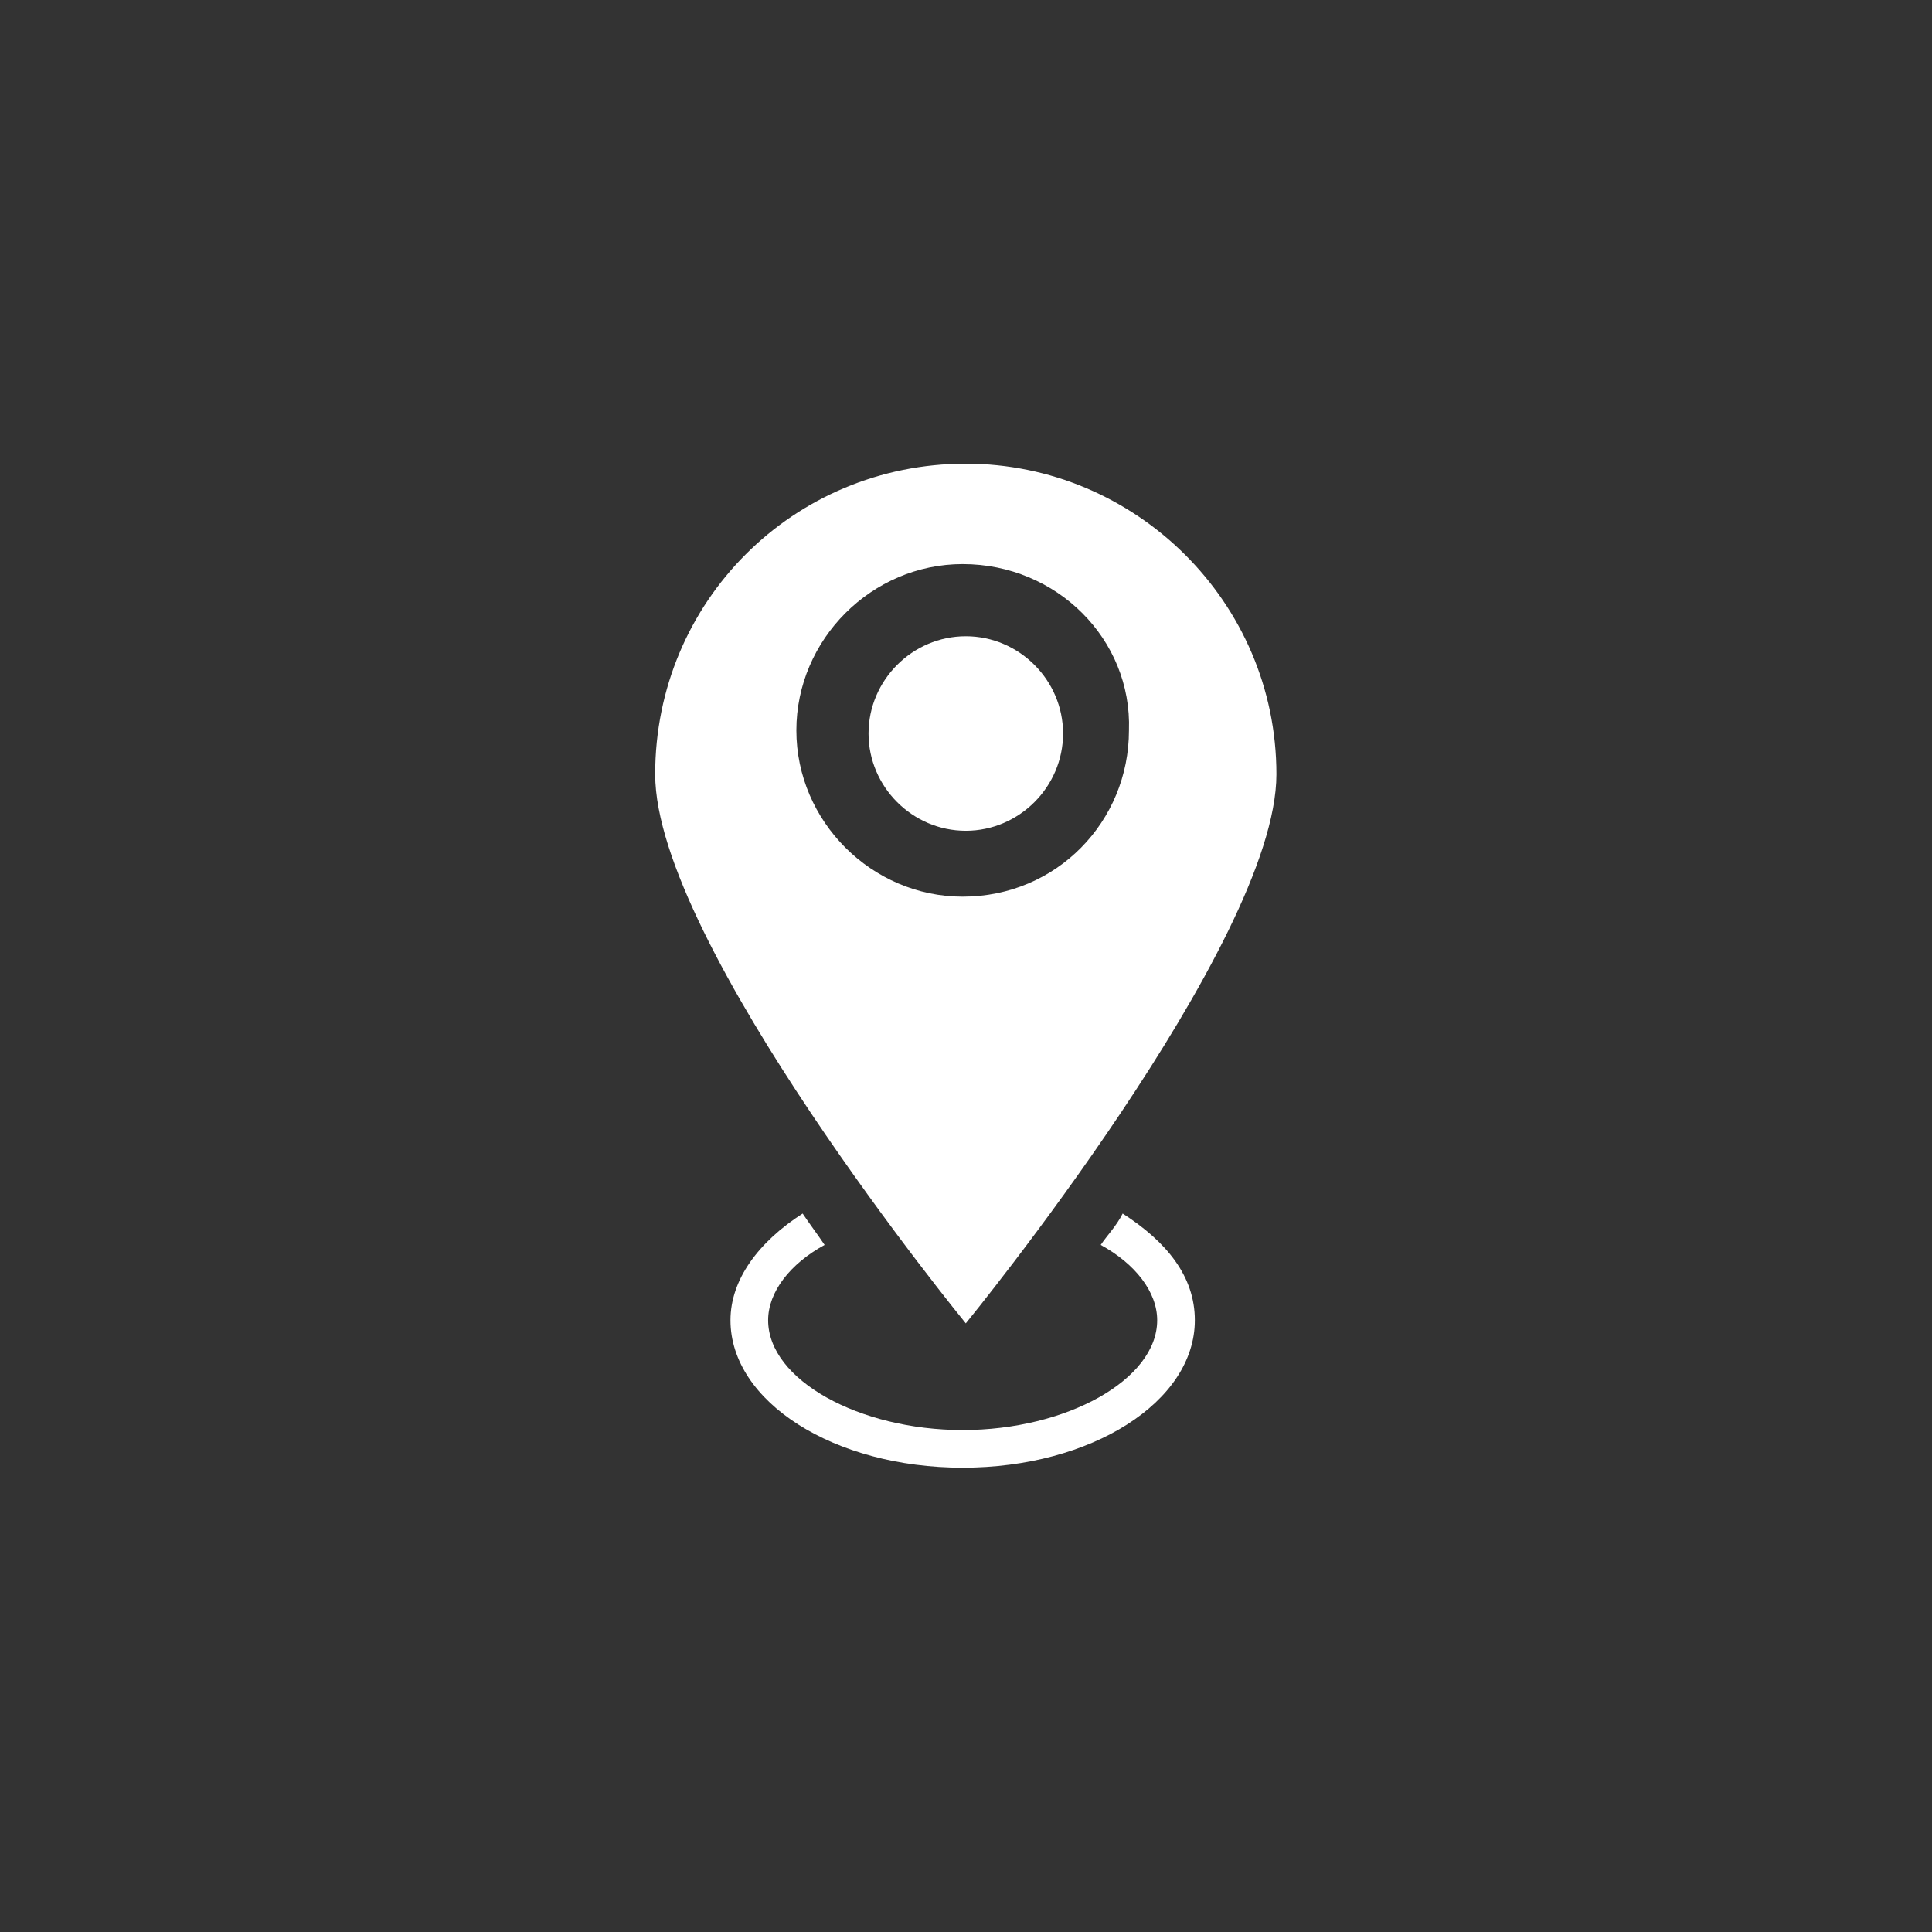 <?xml version="1.0" encoding="utf-8"?>
<svg xmlns="http://www.w3.org/2000/svg" height="50" width="50" viewBox="0 0 50 50">
  <rect x="0" y="0" width="50" height="50" fill="#333333" stroke="none"/>
  <g>
    <path id="path1" transform="rotate(0,25,25) translate(16.956,12) scale(0.812,0.812)  " fill="#FFFFFF" d="M4.7,23.9C4.9,24.2 5.2,24.6 5.4,24.9 4.3,25.5 3.6,26.4 3.6,27.3 3.6,29.2 6.5,30.8 9.8,30.8 13.1,30.8 16,29.2 16,27.3 16,26.4 15.3,25.5 14.2,24.9 14.4,24.6 14.7,24.3 14.9,23.9 16.3,24.8 17.2,25.9 17.2,27.3 17.2,29.9 13.9,32 9.8,32 5.7,32 2.4,29.9 2.4,27.3 2.4,26 3.3,24.8 4.7,23.9z M9.9,5.5C11.6,5.5 13,6.9 13,8.6 13,10.3 11.6,11.7 9.9,11.7 8.2,11.7 6.8,10.3 6.8,8.6 6.8,6.9 8.2,5.5 9.9,5.5z M9.8,3.2C6.9,3.2 4.5,5.6 4.5,8.5 4.5,11.4 6.9,13.8 9.8,13.8 12.8,13.8 15.1,11.4 15.1,8.5 15.2,5.6 12.8,3.2 9.8,3.2z M9.9,0C15.3,0 19.8,4.4 19.8,9.9 19.8,15.3 9.9,27.4 9.9,27.4 9.9,27.4 0,15.3 0,9.9 0,4.4 4.4,0 9.9,0z" />
  </g>
</svg>

